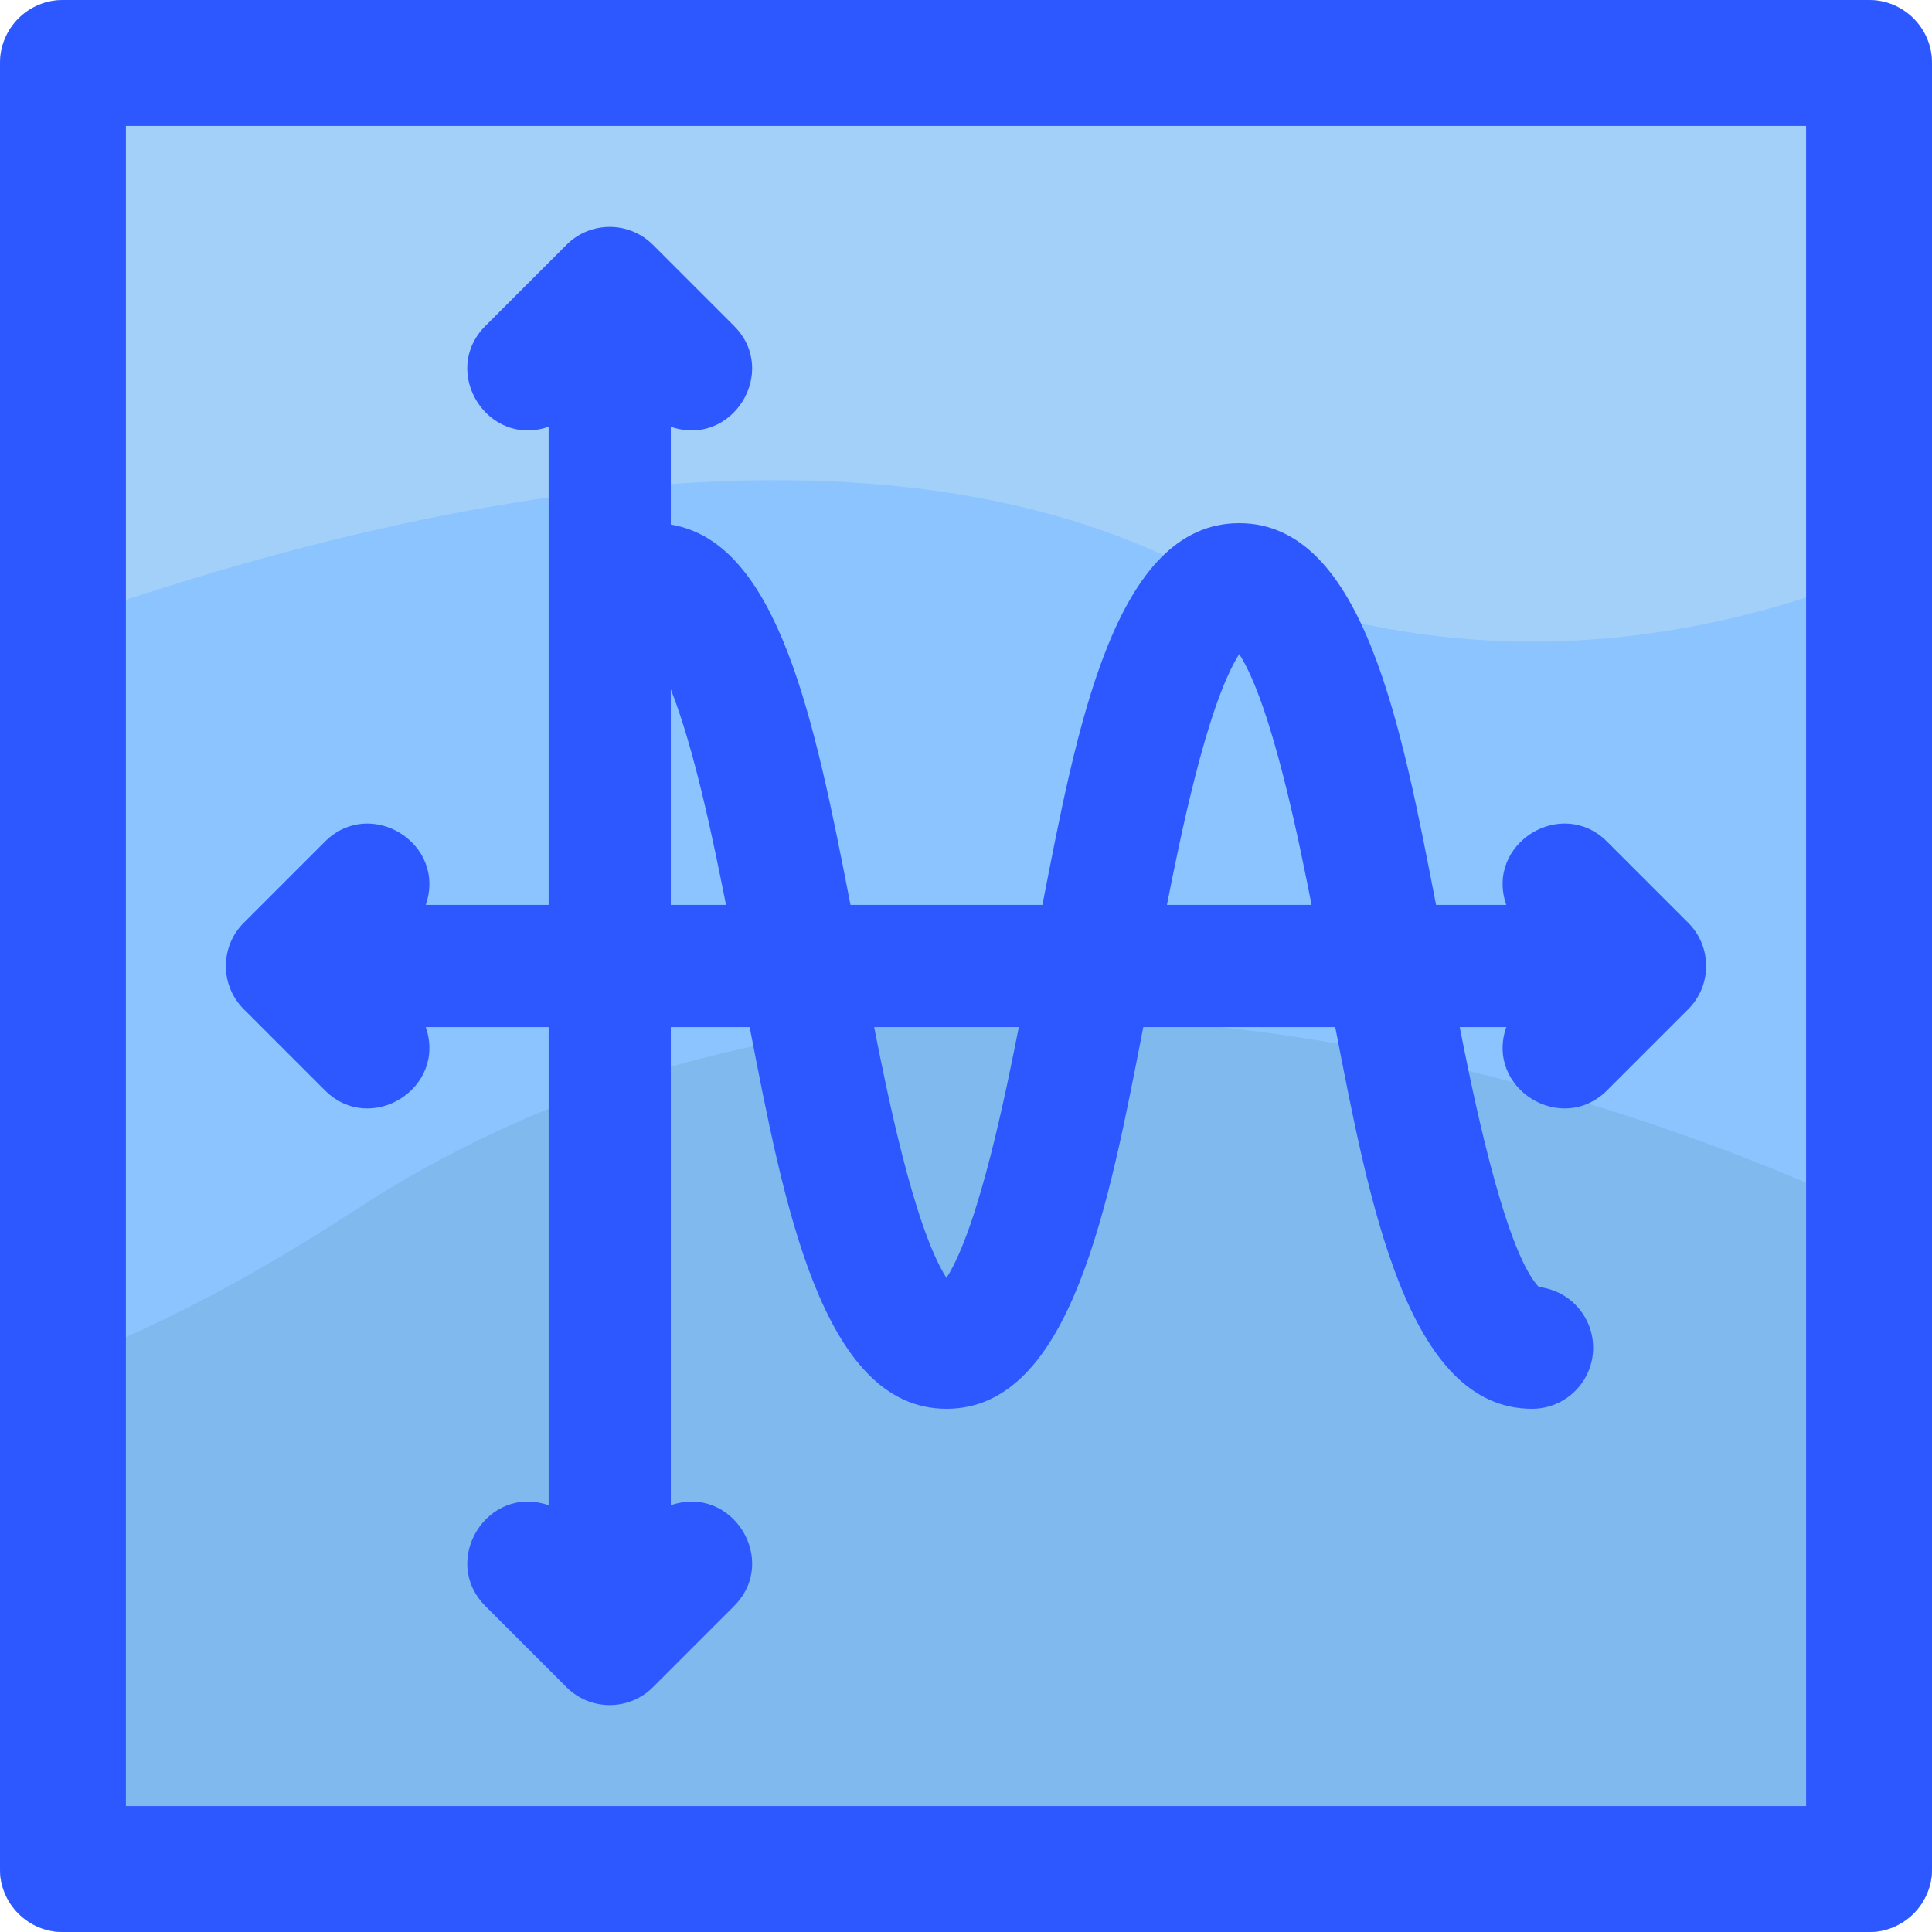 <svg id="Layer_1" enable-background="new 0 0 506.1 506.1" height="512" viewBox="0 0 506.1 506.1" width="512" xmlns="http://www.w3.org/2000/svg"><path d="m489.609 0h-473.118c-9.108 0-16.491 7.383-16.491 16.491v473.118c0 9.107 7.383 16.491 16.491 16.491h473.118c9.107 0 16.491-7.383 16.491-16.491v-473.118c0-9.108-7.384-16.491-16.491-16.491z" fill="#a2d0f9"/><path d="m306.827 146.374c-92.334-43.662-223.152-8.999-306.827 22.372v320.863c0 9.107 7.383 16.491 16.491 16.491h473.118c9.107 0 16.491-7.383 16.491-16.491v-346.085c-49.714 23.302-121.26 39.74-199.273 2.85z" fill="#8bc4ff"/><path d="m506.1 489.609v-164.022c-27.896-15.857-243.388-119.388-413.146-8.53-35.35 23.084-66.199 37.495-92.954 45.755v126.797c0 9.107 7.383 16.491 16.491 16.491h473.118c9.107 0 16.491-7.384 16.491-16.491z" fill="#80b9ed"/><g fill="#2e58ff"><path d="m489.609 506.1h-473.118c-9.108 0-16.491-7.384-16.491-16.491v-473.118c0-9.108 7.383-16.491 16.491-16.491h473.119c9.107 0 16.49 7.383 16.49 16.491v473.118c0 9.107-7.383 16.491-16.491 16.491zm-456.628-32.982h440.138v-440.137h-440.138z"/><path d="m85.115 285.621c11.935 11.936 31.988-.515 26.409-16.571h32.196v125.255c-16.066-5.581-28.498 14.484-16.571 26.409l21.258 21.258c6.248 6.248 16.379 6.248 22.627 0l21.258-21.258c11.934-11.933-.512-31.988-16.571-26.409v-125.255h20.655c8.811 45.252 18.704 100 51.558 100 32.698 0 42.556-53.77 51.559-100h50.279c8.923 45.82 18.784 100 51.559 100 8.837 0 16-7.164 16-16 0-8.229-6.213-15.007-14.204-15.9-9.346-9.723-18.108-54.81-20.743-68.1h12.194c-5.582 16.066 14.486 28.496 26.409 16.571l21.258-21.257c6.249-6.249 6.249-16.379 0-22.628l-21.258-21.257c-11.932-11.934-31.988.513-26.409 16.571h-18.388c-8.922-45.82-18.785-100-51.559-100-32.698 0-42.557 53.77-51.559 100h-50.277c-9.301-47.77-18.728-94.998-47.075-99.638v-25.617c16.064 5.58 28.499-14.483 16.571-26.409l-21.258-21.258c-6.248-6.248-16.379-6.248-22.627 0l-21.258 21.258c-11.934 11.933.512 31.988 16.571 26.409v125.255h-32.196c5.582-16.065-14.485-28.497-26.409-16.571l-21.258 21.257c-6.249 6.249-6.249 16.379 0 22.628zm162.818 49.148c-8.644-13.57-15.79-49.799-18.946-65.719h37.894c-3.143 15.845-10.298 52.145-18.948 65.719zm76.698-163.439c8.647 13.569 15.796 49.824 18.948 65.72h-37.896c3.146-15.868 10.298-52.147 18.948-65.72zm-148.911 9.244c6.188 15.611 11.117 39.595 14.464 56.476h-14.464z"/></g></svg>
